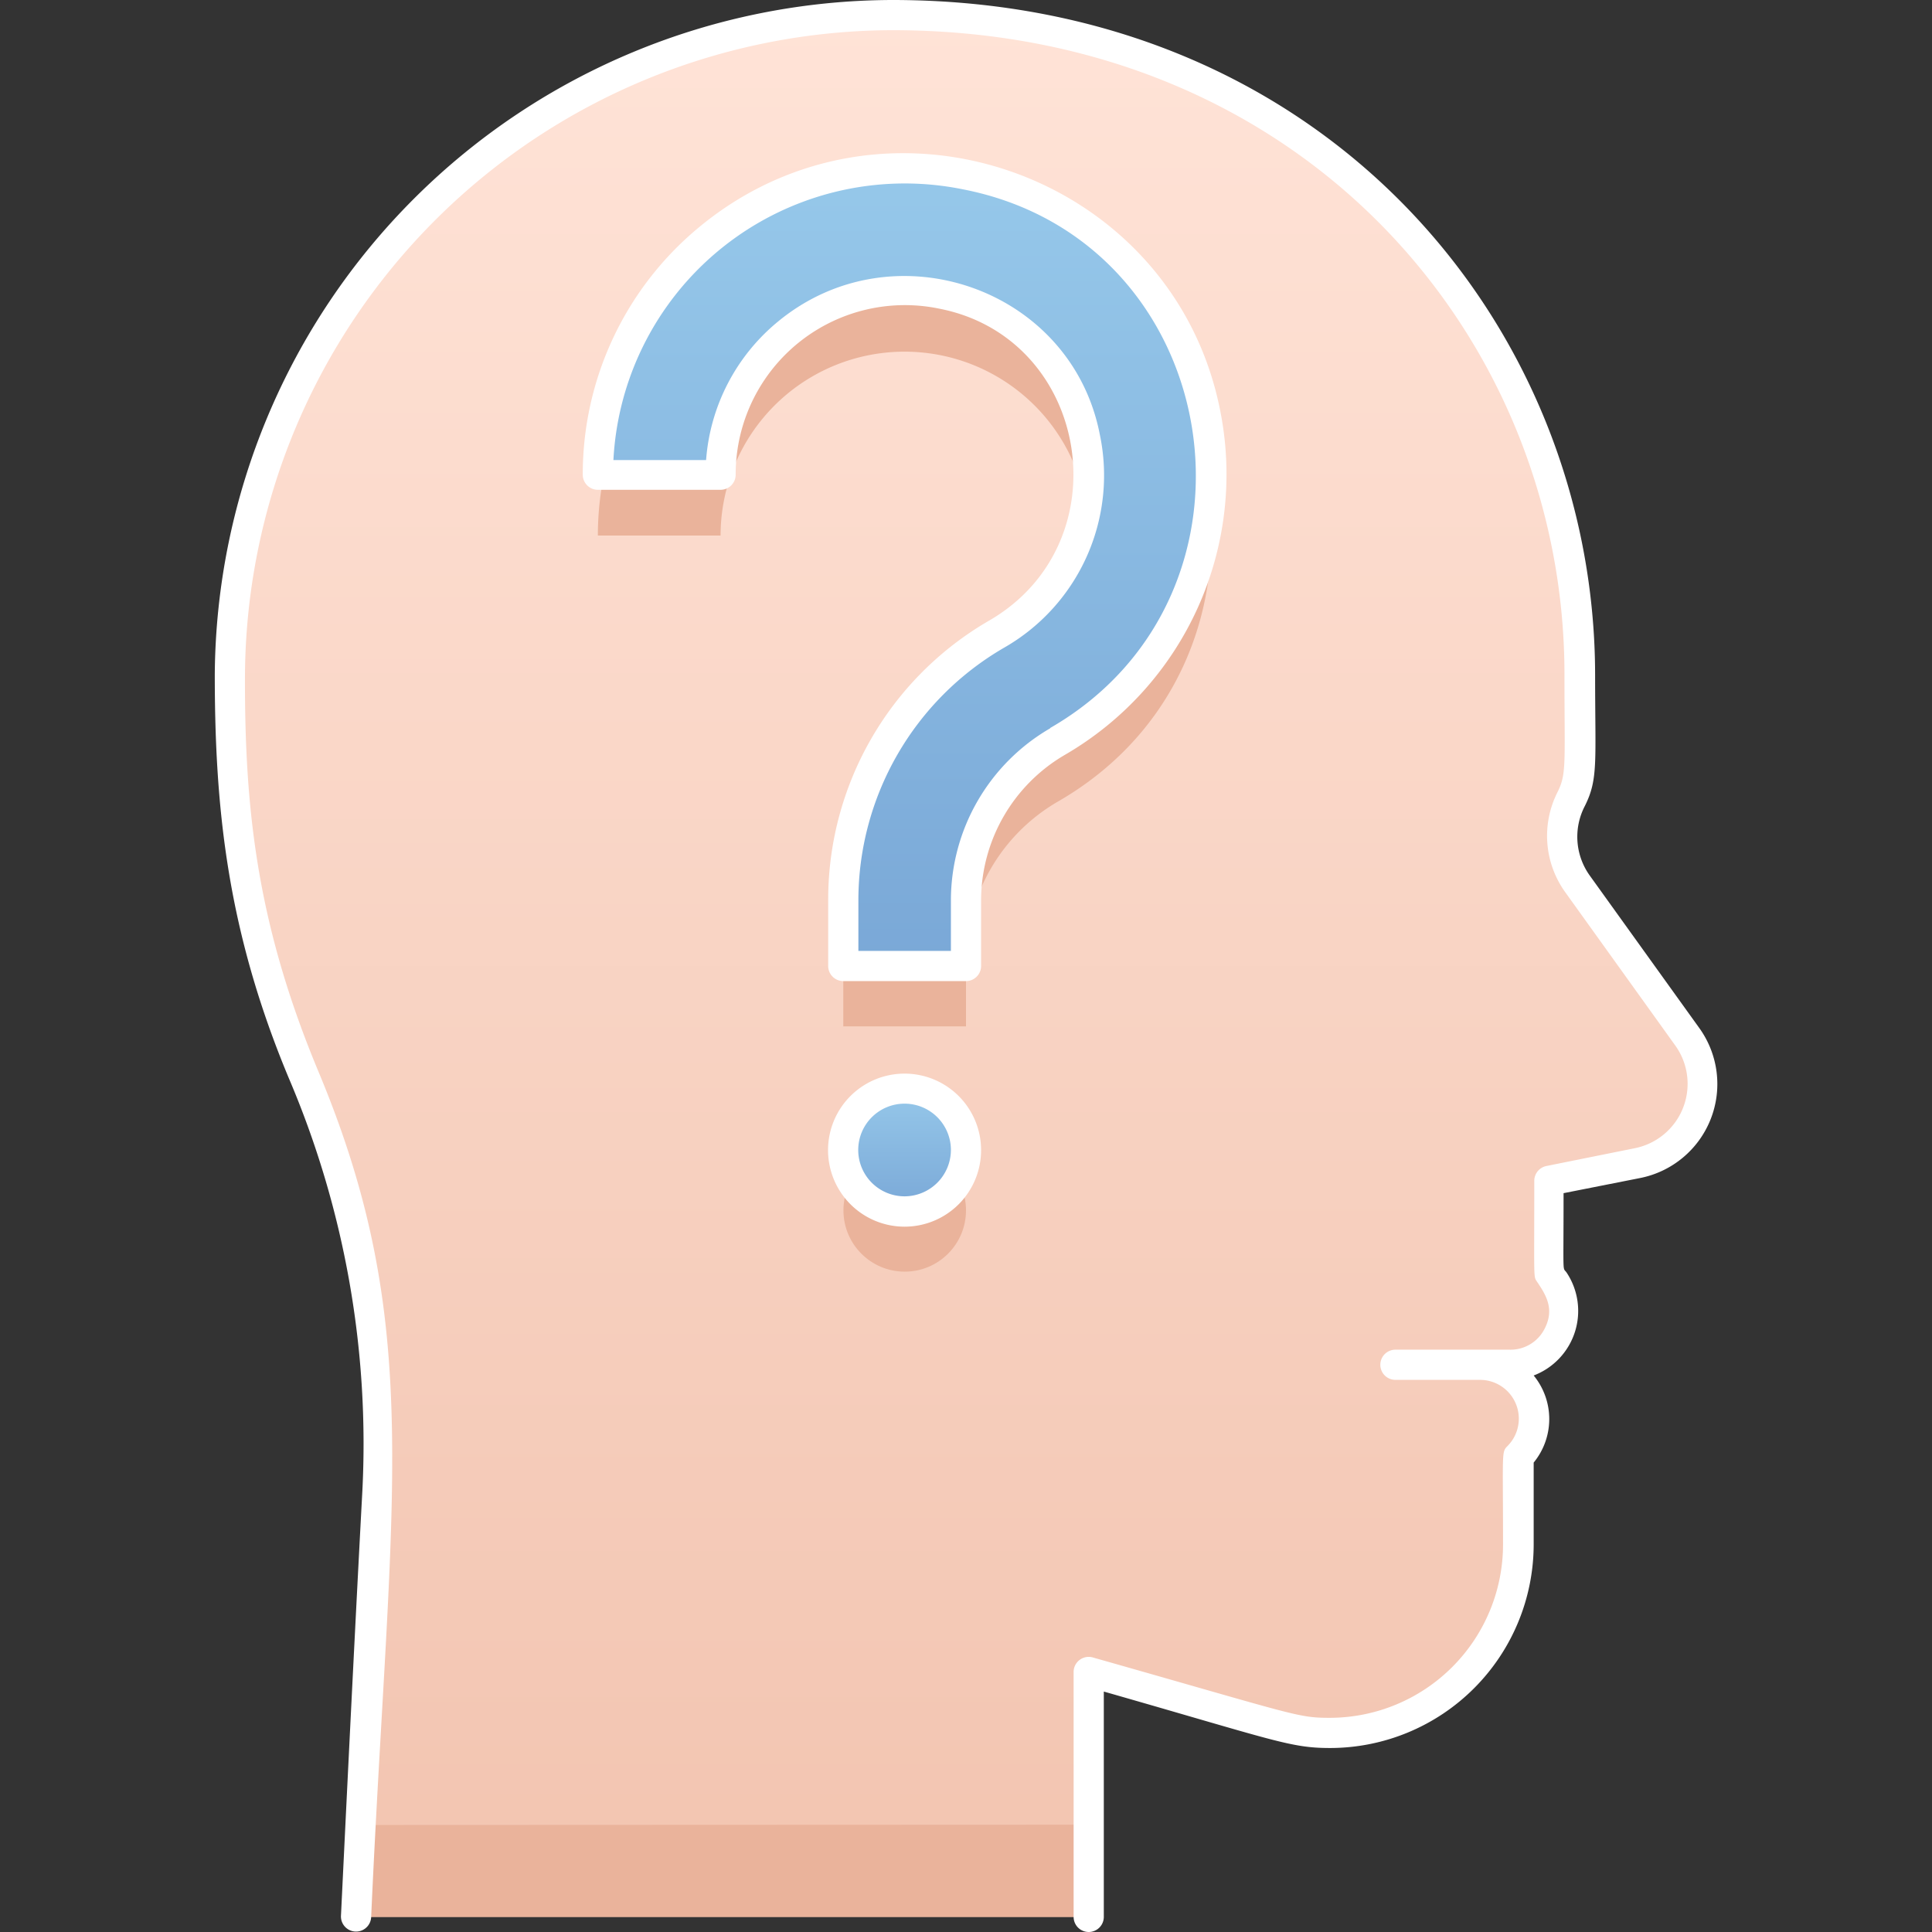 <svg xmlns="http://www.w3.org/2000/svg" xmlns:xlink="http://www.w3.org/1999/xlink" viewBox="0 0 128 128"><rect x="0" y="0" width="128" height="128" fill="#333333" stroke="none"/><defs><style>.cls-1{fill:url(#linear-gradient);}.cls-2{fill:#eab39b;}.cls-3{fill:url(#linear-gradient-2);}.cls-4{fill:url(#linear-gradient-3);}.cls-5{fill:#ffffff;}</style><linearGradient id="linear-gradient" x1="64" y1="126.98" x2="64" y2="0.98" gradientUnits="userSpaceOnUse"><stop offset="0" stop-color="#f2c4b0"/><stop offset="1" stop-color="#ffe3d7"/></linearGradient><linearGradient id="linear-gradient-2" x1="59.92" y1="64" x2="59.92" y2="11.16" gradientUnits="userSpaceOnUse"><stop offset="0" stop-color="#7aa8d7"/><stop offset="1" stop-color="#96c8ea"/></linearGradient><linearGradient id="linear-gradient-3" x1="59.94" y1="80.26" x2="59.94" y2="72.13" xlink:href="#linear-gradient-2"/></defs><title>Amnesia</title><g id="Amnesia"><path class="cls-1" d="M112.75,71.82a5.34,5.34,0,0,1-4.29,5.24l-5.87,1.18c0,7-.14,5.87.37,6.64a3.52,3.52,0,0,1-.5,4.54c-1.25,1.21-2.55,1-4.42,1a3.58,3.58,0,0,1,2.52,6.1c0,6,.65,10.32-3.65,14.62a12.44,12.44,0,0,1-12.25,3.17l-12.53-3.58V127H23.58C25,98,27,87.7,20.21,71.37a62.56,62.56,0,0,1-5-24.68c0-13.52,4.27-24.24,12.92-32.86,26.66-26.53,76.45-9.89,76.45,30.89,0,6.06.16,6.91-.48,8.08a5.47,5.47,0,0,0,.34,5.75C112.14,69.24,112.75,69.52,112.75,71.82Z"/><path class="cls-2" d="M72.13,120.89V127H23.58s.12-2.41.28-6.09Z"/><path class="cls-2" d="M64,68H55.87V63.63A20.33,20.33,0,0,1,66,46.06,12.19,12.19,0,1,0,47.74,35.48H39.61A20.34,20.34,0,0,1,64,15.55c18.29,3.55,22.28,28.22,6.1,37.55A12.2,12.2,0,0,0,64,63.63Z"/><circle class="cls-2" cx="59.94" cy="80.19" r="4.06"/><path class="cls-3" d="M64,64H55.87V59.63A20.33,20.33,0,0,1,66,42.06,12.19,12.19,0,1,0,47.74,31.48H39.61A20.34,20.34,0,0,1,64,11.55c18.29,3.55,22.28,28.22,6.1,37.55A12.2,12.2,0,0,0,64,59.63Z"/><circle class="cls-4" cx="59.94" cy="76.19" r="4.06"/><path class="cls-5" d="M112.59,68.12,105.32,58A4.41,4.41,0,0,1,105,53.4c.9-1.8.68-2.91.68-8.71C105.65,21.62,87.79,0,59.12,0A45,45,0,0,0,14.23,44.69c0,9,.86,17.05,4.9,26.73A61.71,61.71,0,0,1,24,98.92c-.65,12.08-1.4,27.87-1.41,28a1,1,0,0,0,2,.1C25.86,98.77,28.16,87.9,21.1,71,17,61.18,16.2,53.54,16.23,44.7A43,43,0,0,1,59.12,2c27.25,0,44.53,20.43,44.53,42.69,0,6,.15,6.57-.47,7.81a6.4,6.4,0,0,0,.52,6.61L111,69.28a4.35,4.35,0,0,1-2.68,6.79l-5.86,1.18a1,1,0,0,0-.81,1c0,6.56-.06,6.3.17,6.65.6.89,1.21,1.83.49,3.18A2.53,2.53,0,0,1,100,89.42H92.45a1,1,0,0,0,0,2h5.61a2.57,2.57,0,0,1,1.81,4.39c-.4.41-.29.35-.29,6.52A11.49,11.49,0,0,1,88.1,113.81c-2.14,0-2.19-.17-15.7-4a1,1,0,0,0-1.27,1V127a1,1,0,0,0,2,0V112.07c11.4,3.26,12.36,3.74,15,3.74a13.5,13.5,0,0,0,13.48-13.48V96.9a4.55,4.55,0,0,0,0-5.77,4.58,4.58,0,0,0,2.18-6.82c-.28-.41-.2.44-.2-5.26l5.06-1A6.35,6.35,0,0,0,112.59,68.12Z"/><path class="cls-5" d="M80.85,27.25C77.79,11.56,58.8,4.79,46.38,15a21.22,21.22,0,0,0-7.77,16.45,1,1,0,0,0,1,1h8.13a1,1,0,0,0,1-1,11.21,11.21,0,0,1,13.49-11c10,1.95,12.21,15.53,3.28,20.68A21.35,21.35,0,0,0,54.87,59.63V64a1,1,0,0,0,1,1H64a1,1,0,0,0,1-1V59.63A11.18,11.18,0,0,1,70.57,50,21.49,21.49,0,0,0,80.85,27.25Zm-11.27,21A13.19,13.19,0,0,0,63,59.63V63H56.87V59.63a19.35,19.35,0,0,1,9.64-16.71,13.15,13.15,0,0,0,6.36-14.11C71,19.09,59.19,15,51.55,21.3a13.13,13.13,0,0,0-4.77,9.18H40.64A19.33,19.33,0,0,1,63.78,12.54C81.23,15.92,84.91,39.39,69.58,48.23Z"/><path class="cls-5" d="M59.94,71.13A5.07,5.07,0,1,0,65,76.19,5.07,5.07,0,0,0,59.94,71.13Zm0,8.13A3.07,3.07,0,1,1,63,76.19,3.08,3.08,0,0,1,59.94,79.26Z"/></g></svg>